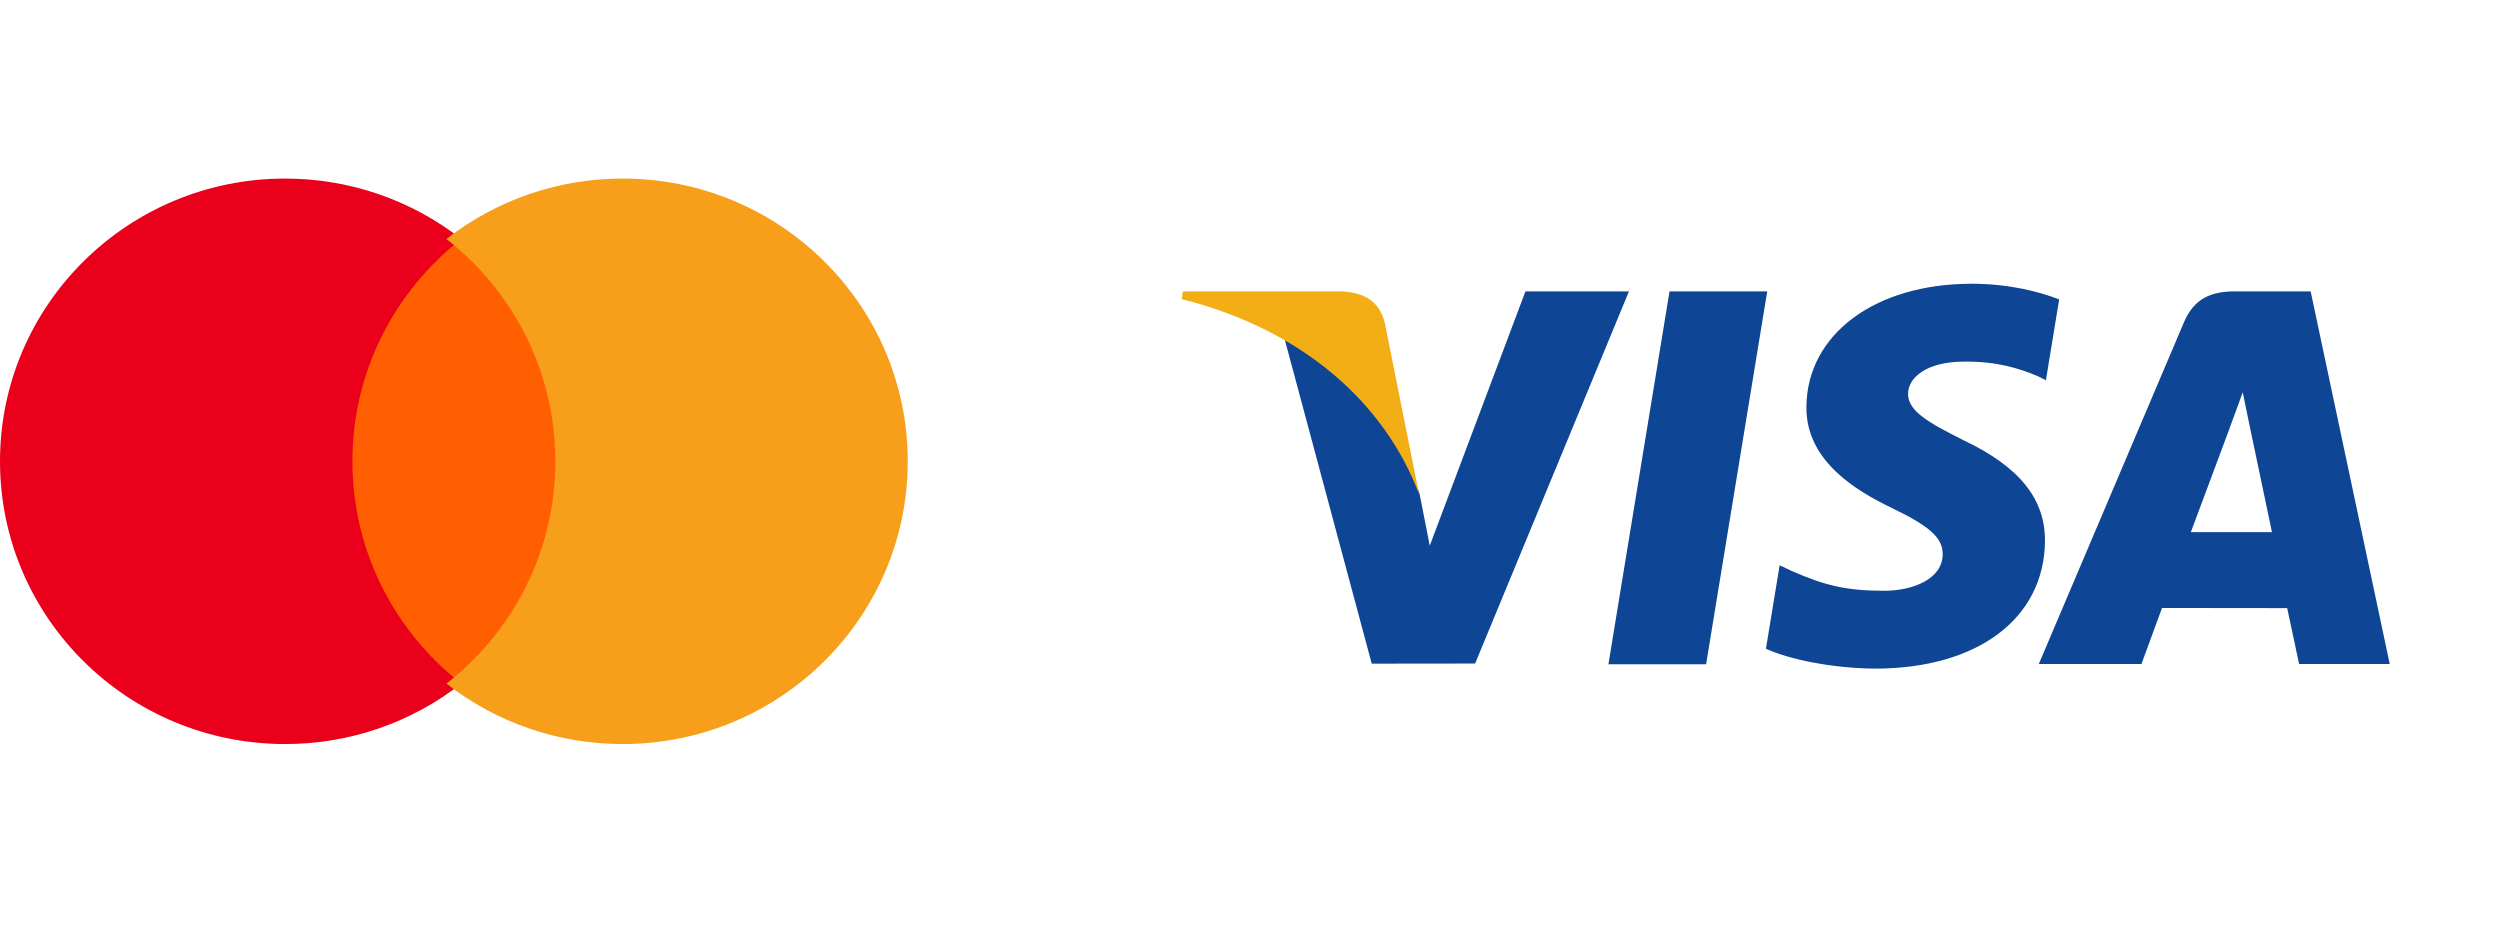 <svg width="84" height="32" viewBox="0 0 84 32" fill="none" xmlns="http://www.w3.org/2000/svg">
<g clip-path="url(#clip0_868_465)">
<path d="M19 23H11V8H19L19 23Z" fill="#FF5F00"/>
<path d="M11.841 15.5C11.841 12.47 13.272 9.771 15.5 8.031C13.813 6.713 11.727 5.997 9.58 6C4.289 6 0 10.253 0 15.5C0 20.747 4.289 25 9.58 25C11.727 25.003 13.813 24.288 15.5 22.969C13.272 21.23 11.841 18.53 11.841 15.5Z" fill="#EB001B"/>
<path d="M30.5 15.5C30.5 20.747 26.211 25 20.921 25C18.773 25.003 16.687 24.288 15 22.969C17.229 21.229 18.659 18.53 18.659 15.5C18.659 12.47 17.229 9.771 15 8.031C16.687 6.713 18.773 5.997 20.921 6C26.211 6 30.5 10.253 30.5 15.5" fill="#F79E1B"/>
</g>
<path d="M54.043 22.319L56.096 9.79H59.379L57.325 22.319H54.043ZM69.188 10.06C68.537 9.806 67.518 9.534 66.245 9.534C63 9.534 60.715 11.233 60.695 13.669C60.677 15.469 62.327 16.473 63.573 17.072C64.851 17.687 65.28 18.078 65.274 18.627C65.266 19.466 64.254 19.85 63.31 19.85C61.996 19.85 61.297 19.66 60.219 19.192L59.796 18.993L59.335 21.798C60.102 22.148 61.52 22.451 62.993 22.466C66.444 22.466 68.685 20.787 68.711 18.186C68.723 16.761 67.848 15.676 65.954 14.782C64.806 14.202 64.103 13.815 64.111 13.229C64.111 12.708 64.705 12.151 65.991 12.151C67.065 12.134 67.843 12.377 68.449 12.631L68.743 12.775L69.188 10.06ZM77.638 9.79H75.1C74.314 9.79 73.726 10.013 73.381 10.829L68.504 22.31H71.953C71.953 22.31 72.516 20.767 72.644 20.428C73.02 20.428 76.37 20.433 76.849 20.433C76.947 20.872 77.249 22.31 77.249 22.31H80.295L77.638 9.789V9.79ZM73.612 17.88C73.884 17.158 74.92 14.378 74.92 14.378C74.901 14.411 75.19 13.652 75.356 13.182L75.578 14.262C75.578 14.262 76.206 17.253 76.338 17.88H73.612V17.88ZM51.255 9.79L48.04 18.334L47.698 16.598C47.099 14.596 45.235 12.428 43.15 11.342L46.09 22.299L49.564 22.295L54.733 9.79L51.255 9.79" fill="#0E4595"/>
<path d="M45.041 9.79H39.746L39.704 10.05C43.823 11.087 46.549 13.594 47.681 16.605L46.529 10.848C46.331 10.054 45.754 9.818 45.041 9.79" fill="#F2AE14"/>
<defs>
<clipPath id="clip0_868_465">
<rect width="31" height="19" fill="white" transform="translate(0 6)"/>
</clipPath>
</defs>
</svg>
